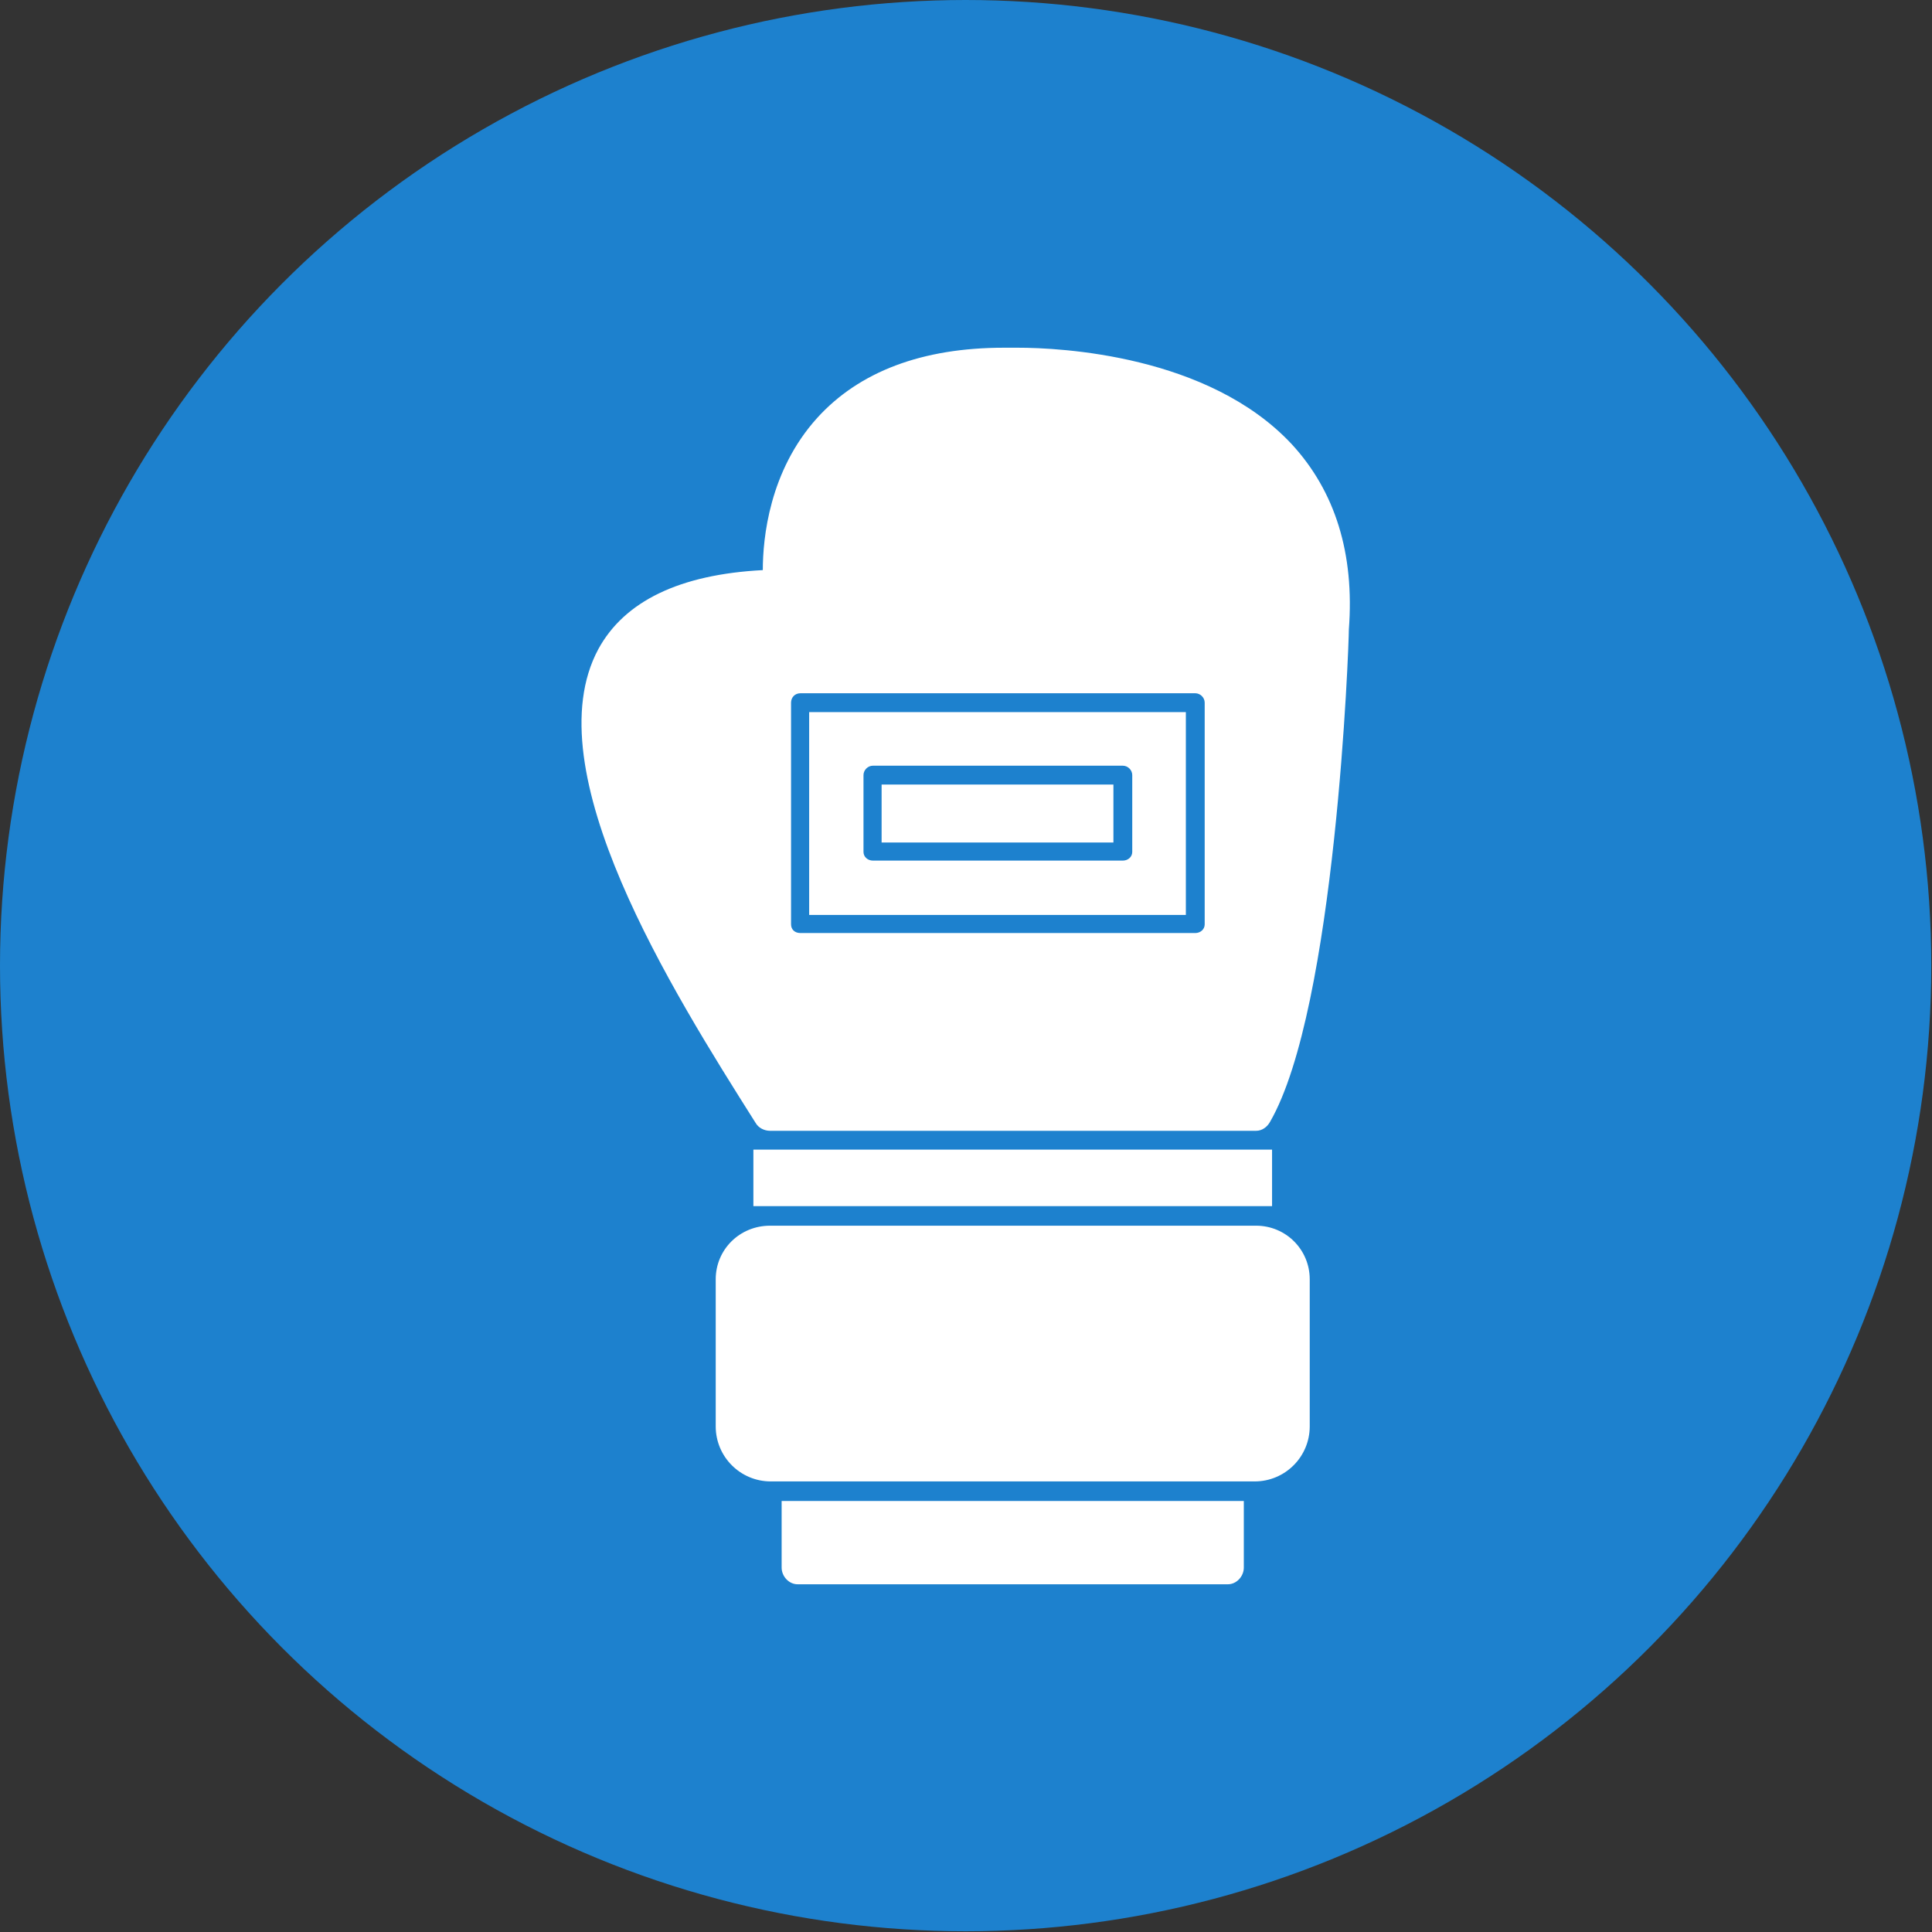 <svg clip-rule="evenodd" fill-rule="evenodd" height="2.667in" image-rendering="optimizeQuality" shape-rendering="geometricPrecision" text-rendering="geometricPrecision" viewBox="0 0 2667 2667" width="2.667in" xmlns="http://www.w3.org/2000/svg"><rect x="0" y="0" width="2667" height="2667" fill="#333333" stroke="none"/><g id="Layer_x0020_1"><circle cx="1333" cy="1333" fill="#1d81ce" r="1333"/><path d="m1734 1561h-671c-8 0-16-4-20-11-115-182-307-487-217-654 36-66 112-103 227-109 0-44 9-137 75-210 58-64 145-97 258-97h19c59 0 263 10 378 133 60 65 87 151 79 256 0 21-18 523-109 680-4 7-11 12-19 12zm-39 626h-594c-12 0-22-11-22-23v-92h638v92c0 12-10 23-22 23zm-655-522v-78h716v78h-22-671-1zm692 380h-668c-42 0-76-34-76-76v-203c0-41 33-74 75-74h671c41 0 74 33 74 74v203c0 42-34 76-76 76zm-182-857c7 0 13-5 13-12v-106c0-7-6-13-13-13h-345c-7 0-13 6-13 13v106c0 7 6 12 13 12zm-333-25v-80h320v80zm433 125c7 0 13-5 13-12v-306c0-7-6-13-13-13h-545c-8 0-13 6-13 13v306c0 7 5 12 13 12zm-533-25v-280h520v280z" fill="#fff"/></g></svg>